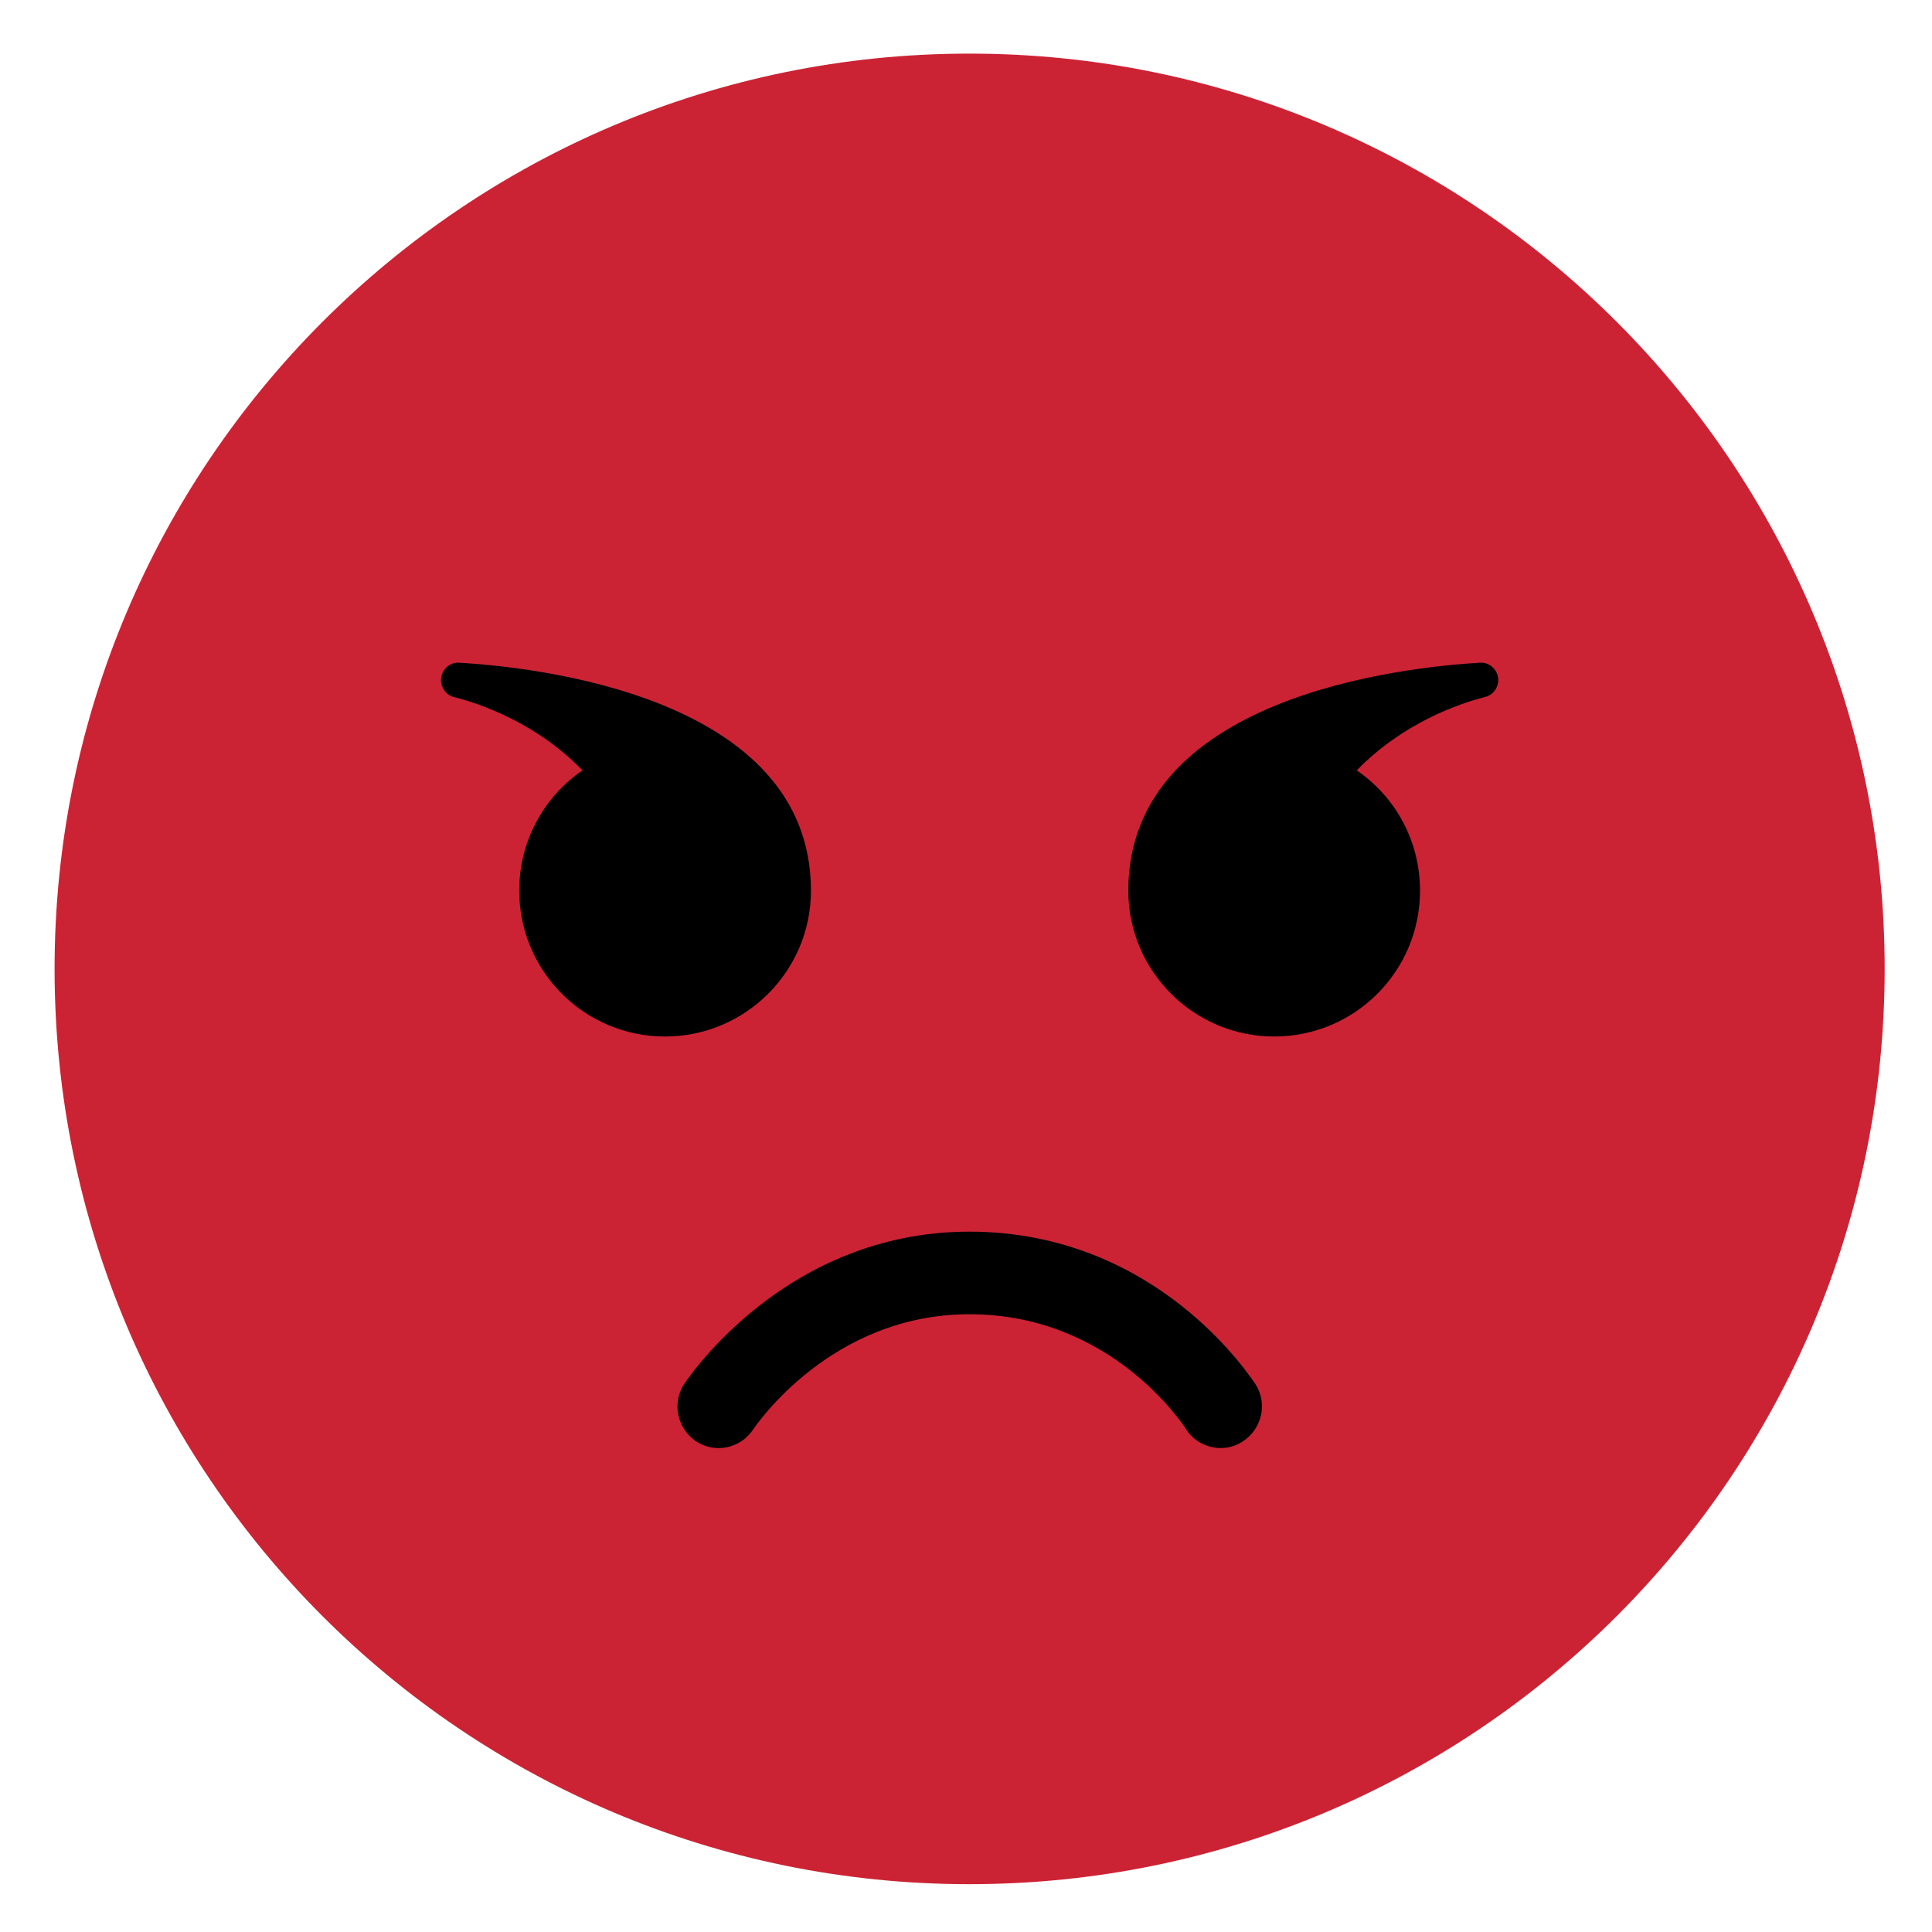 <svg version="1.2" xmlns="http://www.w3.org/2000/svg" viewBox="0 0 400 400" width="400" height="400">
	<title>Nový projekt</title>
	<style>
		.s0 { fill: #cc2334 } 
		.s1 { fill: #000000 } 
	</style>
	<g id="&lt;Group&gt;">
		<path id="&lt;Path&gt;" class="s0" d="m390.2 200.6c0 104.7-84.8 189.5-189.5 189.5-104.6 0-189.4-84.8-189.4-189.5 0-104.6 84.8-189.5 189.4-189.5 104.7 0 189.5 84.9 189.5 189.5z"/>
		<g id="&lt;Group&gt;">
			<path id="&lt;Path&gt;" class="s1" d="m95 137.2c-2-0.1-3.7 1.6-3.7 3.6 0 1.6 1.1 3.1 2.6 3.5 5.3 1.3 17.1 5.3 26.7 15.2-7.9 5.4-13.1 14.5-13.1 24.9 0 16.7 13.5 30.2 30.2 30.2 16.6 0 30.2-13.5 30.2-30.2 0-40.4-57.5-46.3-72.9-47.2z"/>
			<path id="&lt;Path&gt;" class="s1" d="m306.5 137.2c-15.4 0.9-72.9 6.8-72.9 47.2 0 16.7 13.6 30.2 30.2 30.2 16.7 0 30.2-13.5 30.2-30.2 0-10.4-5.2-19.5-13.1-24.9 9.6-9.9 21.4-13.9 26.6-15.2 1.6-0.4 2.7-1.9 2.7-3.5 0-2-1.7-3.7-3.7-3.6z"/>
		</g>
		<path id="&lt;Path&gt;" class="s1" d="m252.7 299.8c-2.8 0-5.6-1.4-7.2-4-0.7-1-15.5-23.7-44.8-23.7-28.6 0-44.1 22.9-44.8 23.9-2.6 3.9-7.9 5-11.8 2.4-3.9-2.6-5-7.9-2.5-11.8 0.9-1.3 21.1-31.6 59.1-31.6 39 0 58.4 30.4 59.3 31.7 2.5 4 1.2 9.3-2.8 11.8-1.4 0.9-2.9 1.3-4.5 1.3z"/>
	</g>
</svg>